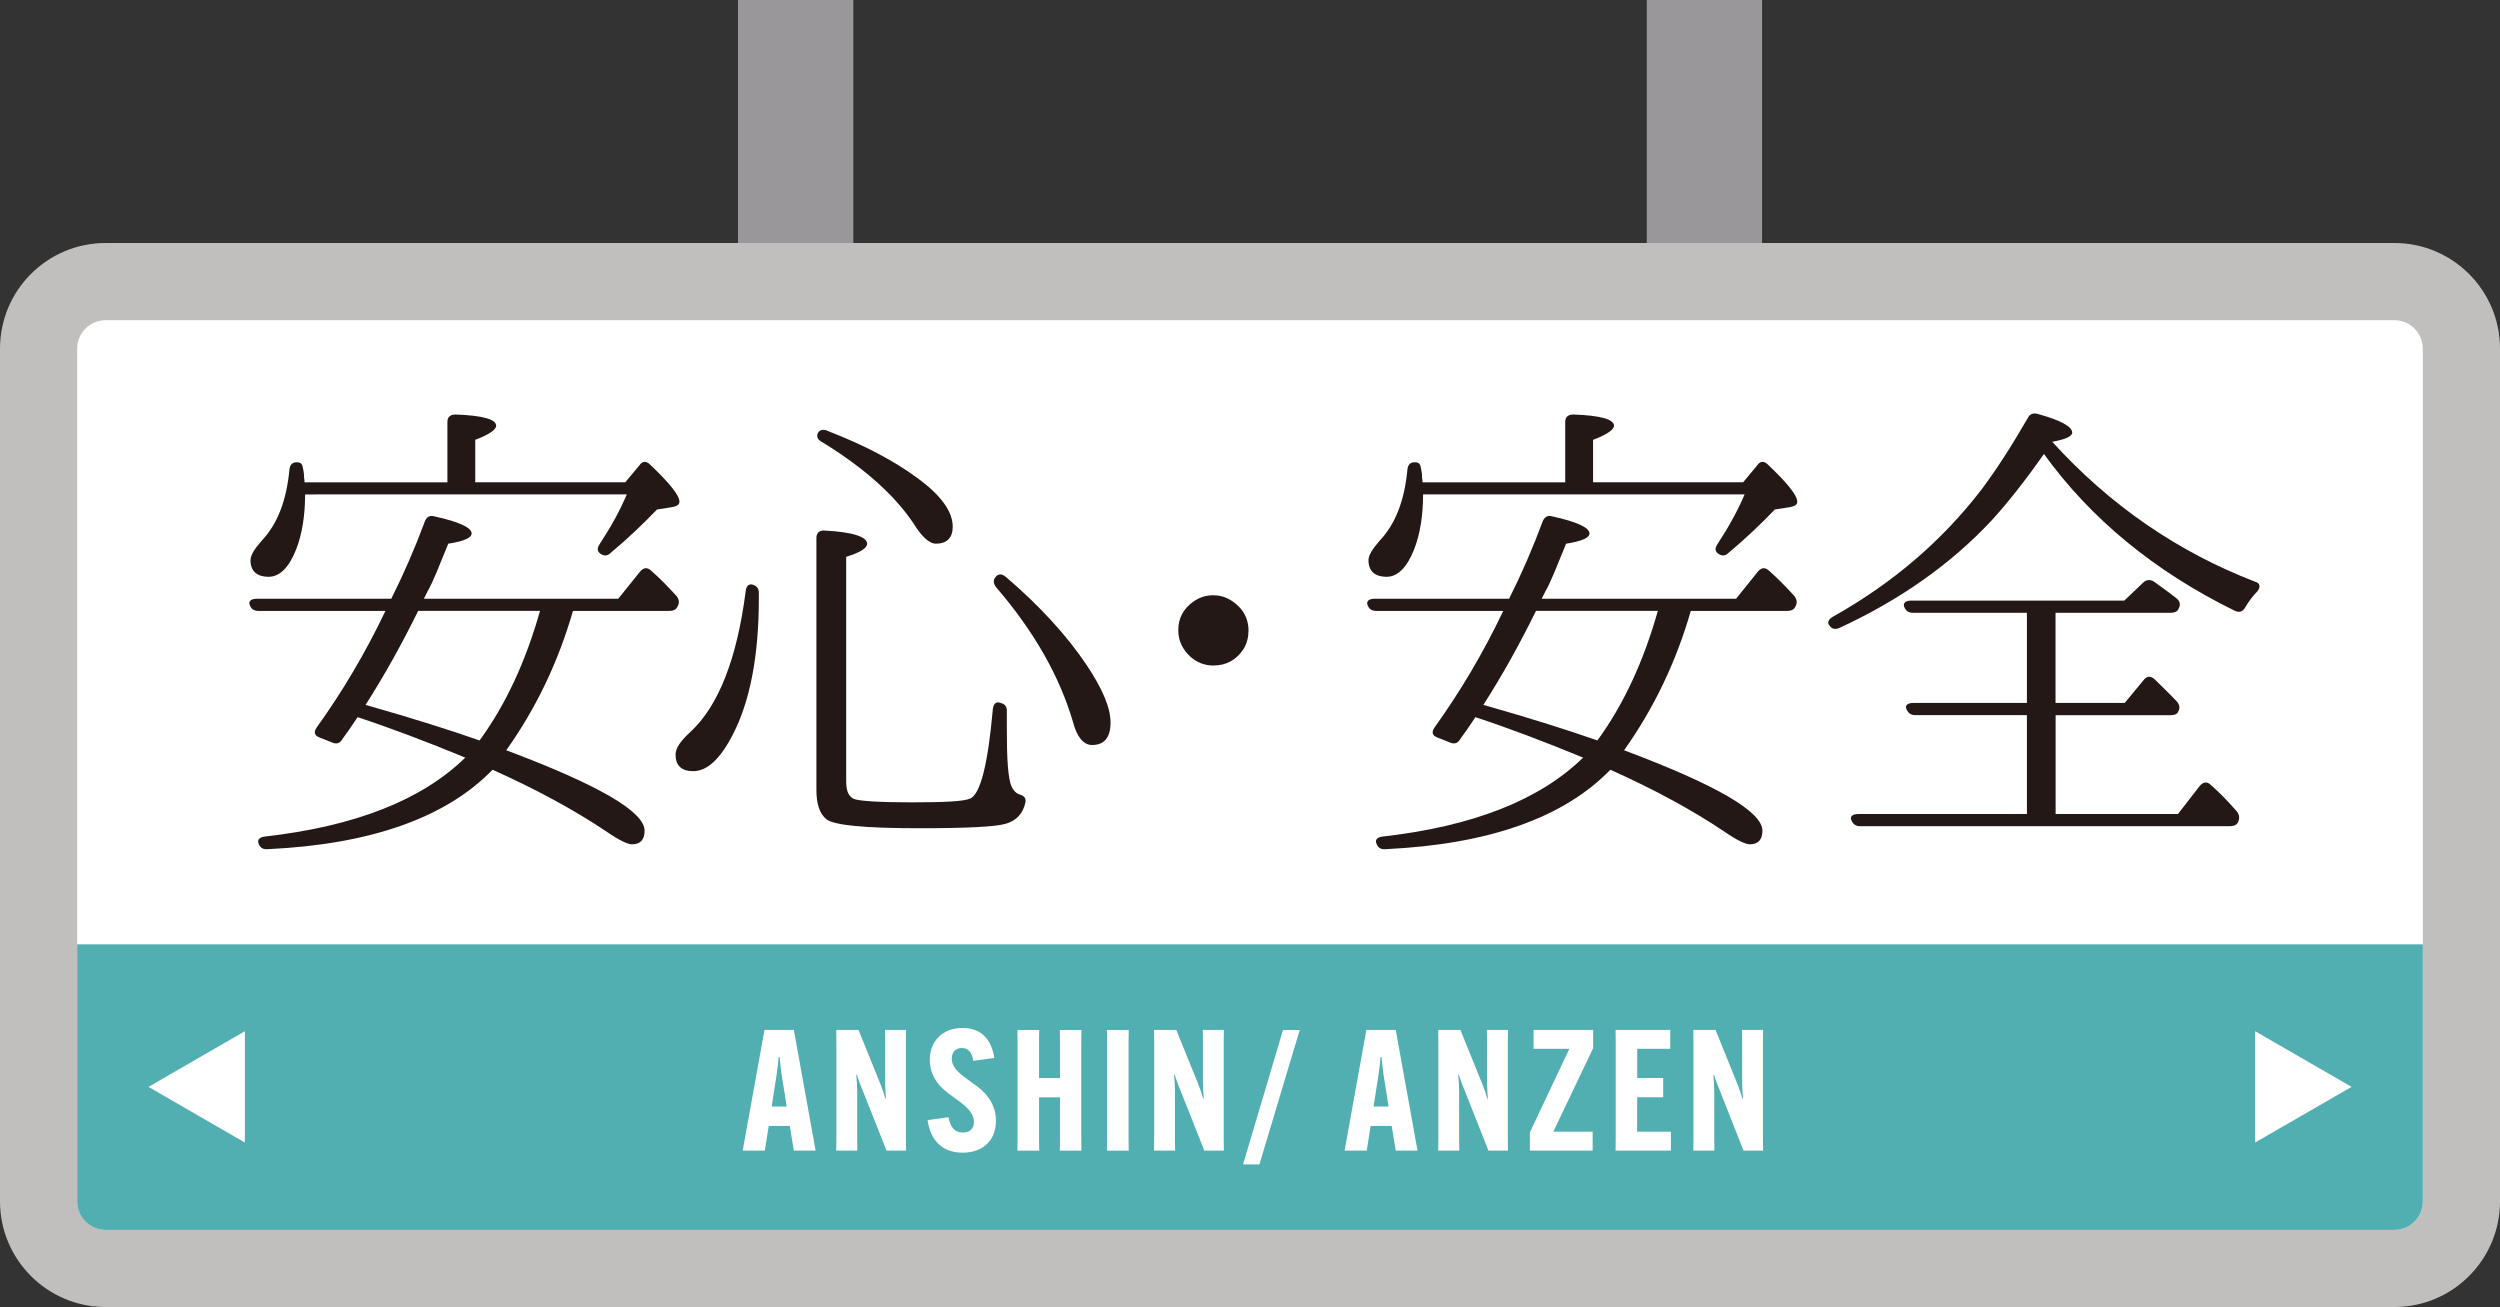 <?xml version="1.0" encoding="UTF-8"?><svg id="_レイヤー_2" xmlns="http://www.w3.org/2000/svg" viewBox="0 0 346.61 181.21"><rect x="0" y="0" width="346.61" height="181.21" fill="#333333" stroke="none"/><defs><style>.cls-1{fill:#fff;}.cls-2{fill:#999799;}.cls-3{fill:#c0bfbe;}.cls-4{fill:#231815;}.cls-5{fill:#51afb1;}</style></defs><g id="_レイヤー_1-2"><g><g><g><rect class="cls-2" x="102.32" width="15.99" height="40.71"/><rect class="cls-2" x="228.31" width="15.99" height="40.71"/></g><path class="cls-3" d="M14.65,33.69H331.96c8.09,0,14.65,6.57,14.65,14.65v118.22c0,8.09-6.57,14.65-14.65,14.65H14.65c-8.09,0-14.65-6.57-14.65-14.65V48.34c0-8.09,6.56-14.65,14.65-14.65Z"/><path class="cls-1" d="M14.65,170.51c-2.18,0-3.95-1.77-3.95-3.95V48.34c0-2.18,1.77-3.95,3.95-3.95H331.96c2.18,0,3.95,1.77,3.95,3.95v118.22c0,2.18-1.77,3.95-3.95,3.95H14.65Z"/><path class="cls-5" d="M10.7,130.93v35.64c0,2.18,1.77,3.95,3.95,3.95H331.96c2.18,0,3.95-1.77,3.95-3.95v-35.64H10.7Z"/><g><polygon class="cls-1" points="33.95 158.41 20.59 150.69 33.95 142.97 33.95 158.41"/><polygon class="cls-1" points="312.66 142.97 326.03 150.69 312.66 158.4 312.66 142.97"/></g></g><g><path class="cls-4" d="M47.44,102.53c-.34,.54-.81,.68-1.42,.4l-1.69-.67c-.74-.27-.88-.74-.41-1.42,3.45-4.8,6.69-10.2,9.52-16.14h-17.56c-.61,0-1.01-.2-1.22-.74-.27-.54,.07-.95,.95-.95h18.64c1.76-3.51,3.31-7.09,4.66-10.74,.27-.61,.68-.88,1.35-.67,3.38,.74,5.13,1.55,5.13,2.36,0,.61-1.08,1.08-3.24,1.42-1.22,2.97-2.09,5.27-2.84,6.55l-.54,1.08h26.95l3.04-3.78c.47-.54,.95-.61,1.49-.14,1.22,1.08,2.36,2.23,3.58,3.58,.34,.47,.41,.95,.07,1.49-.2,.41-.61,.54-1.15,.54h-13.31c-2.03,7.03-5.07,13.44-9.25,19.32,12.77,4.79,19.18,8.51,19.18,11.15,0,1.28-.61,1.89-1.76,1.89-.54,0-1.76-.54-3.51-1.76-4.53-3.04-9.79-5.88-15.81-8.58-6.42,6.62-16.82,10.34-31.14,11.01-.68,.07-1.08-.2-1.28-.74-.27-.54,.14-.95,.88-1.01,12.5-1.42,21.75-5.07,27.76-10.94-5.4-2.23-10.4-4.12-14.93-5.61-.81,1.22-1.55,2.3-2.16,3.11Zm14.59-35.67v-8.38c0-.68,.41-1.01,1.15-1.01,3.78,.13,5.61,.68,5.61,1.55,0,.54-.95,1.22-2.9,1.96v5.88h20.81l1.96-2.36c.41-.61,.95-.61,1.49-.07,2.7,2.57,4.05,4.25,4.05,5.13,0,.41-.34,.61-.95,.74l-2.16,.34c-1.82,1.89-3.99,3.99-6.42,6.01-.47,.47-.95,.47-1.49,.07-.41-.34-.41-.74,0-1.35,1.55-2.36,2.77-4.59,3.72-6.82H42.3c0,2.9-.41,5.47-1.22,7.57-1.01,2.57-2.3,3.85-3.85,3.85s-2.5-.74-2.5-2.3c0-.68,.54-1.55,1.55-2.7,2.23-2.37,3.44-5.61,3.85-9.86,.07-.74,.47-1.08,1.15-1.01,.47,0,.68,.34,.74,.88,.07,.27,.07,.47,.13,.81v.34c.07,.34,.07,.61,.07,.74h19.79Zm4.46,35.8c3.65-5,6.42-11.01,8.38-17.97h-16.89c-2.23,4.53-4.66,8.92-7.3,13.04,6.69,1.89,11.96,3.58,15.81,4.93Z"/><path class="cls-4" d="M105.21,82.2v.74c0,7.97-1.22,14.25-3.58,18.85-1.76,3.44-3.58,5.13-5.54,5.13-1.62,0-2.43-.81-2.43-2.3,0-.88,.68-1.89,2.09-3.17,3.85-3.58,6.42-10.07,7.63-19.45,.07-.74,.41-1.08,.95-.95,.61,.2,.88,.54,.88,1.15Zm34.38,16.42v2.16c0,4.39,.14,7.16,.68,8.31,.2,.47,.54,.81,.95,1.01,.68,.2,1.08,.47,.95,1.15-.34,1.55-1.28,2.57-2.77,2.97-1.42,.41-5.4,.61-11.96,.61-7.5,0-11.75-.41-12.83-1.22-.95-.74-1.42-2.09-1.42-4.12v-34.92c0-.67,.41-1.08,1.15-1.01,3.92,.2,5.88,.88,5.88,1.82,0,.61-.95,1.22-2.9,1.82v31.14c0,1.35,.34,2.09,1.08,2.43,.68,.27,3.31,.47,7.97,.47s7.36-.14,8.17-.54c1.42-.68,2.43-4.8,3.11-12.36,.07-.74,.47-1.15,1.08-.88,.61,.13,.88,.54,.88,1.15Zm-24.93-38.91c5.07,1.96,9.25,4.12,12.7,6.69,3.11,2.3,4.73,4.53,4.73,6.62,0,1.55-.81,2.36-2.36,2.36-.74,0-1.69-.74-2.7-2.23-2.63-4.19-7.02-8.17-13.1-11.89-.61-.34-.74-.74-.54-1.22,.27-.47,.74-.54,1.28-.34Zm24.79,20.27c4.73,4.05,8.44,8.11,11.21,12.23,2.16,3.24,3.31,5.88,3.31,7.97s-.88,3.11-2.57,3.11c-1.15,0-2.09-1.08-2.63-3.17-1.82-6.21-5.27-12.43-10.67-18.71-.41-.54-.41-1.01-.07-1.42,.41-.47,.88-.47,1.42,0Z"/><path class="cls-4" d="M171.75,84.09c.88,.88,1.35,2.03,1.35,3.31,0,.88-.2,1.76-.68,2.57-1.01,1.55-2.43,2.3-4.19,2.3-1.22,0-2.23-.41-3.11-1.15-1.15-1.01-1.76-2.3-1.76-3.72,0-1.69,.68-2.97,2.09-3.99,.88-.61,1.76-.88,2.77-.88,1.35,0,2.5,.54,3.51,1.55Z"/><path class="cls-4" d="M202.42,102.53c-.34,.54-.81,.68-1.42,.4l-1.69-.67c-.74-.27-.88-.74-.41-1.42,3.45-4.8,6.69-10.2,9.52-16.14h-17.56c-.61,0-1.01-.2-1.22-.74-.27-.54,.07-.95,.95-.95h18.64c1.76-3.51,3.31-7.09,4.66-10.74,.27-.61,.68-.88,1.35-.67,3.38,.74,5.13,1.55,5.13,2.36,0,.61-1.08,1.08-3.24,1.42-1.22,2.97-2.09,5.27-2.84,6.55l-.54,1.08h26.95l3.04-3.78c.47-.54,.95-.61,1.49-.14,1.22,1.08,2.36,2.23,3.58,3.58,.34,.47,.41,.95,.07,1.49-.2,.41-.61,.54-1.15,.54h-13.31c-2.03,7.03-5.07,13.44-9.25,19.32,12.77,4.79,19.18,8.51,19.18,11.15,0,1.28-.61,1.89-1.76,1.89-.54,0-1.76-.54-3.51-1.76-4.53-3.04-9.79-5.88-15.81-8.58-6.42,6.62-16.82,10.34-31.14,11.01-.68,.07-1.08-.2-1.28-.74-.27-.54,.13-.95,.88-1.01,12.5-1.42,21.75-5.07,27.76-10.94-5.4-2.23-10.4-4.12-14.93-5.61-.81,1.22-1.55,2.3-2.16,3.11Zm14.59-35.67v-8.38c0-.68,.41-1.01,1.15-1.01,3.78,.13,5.61,.68,5.61,1.55,0,.54-.95,1.22-2.9,1.96v5.88h20.81l1.96-2.36c.41-.61,.95-.61,1.49-.07,2.7,2.57,4.05,4.25,4.05,5.13,0,.41-.34,.61-.95,.74l-2.16,.34c-1.82,1.89-3.99,3.99-6.42,6.01-.47,.47-.95,.47-1.49,.07-.41-.34-.41-.74,0-1.35,1.55-2.36,2.77-4.59,3.72-6.82h-44.58c0,2.9-.41,5.47-1.22,7.57-1.01,2.57-2.3,3.85-3.85,3.85s-2.5-.74-2.5-2.3c0-.68,.54-1.55,1.55-2.7,2.23-2.37,3.44-5.61,3.85-9.86,.07-.74,.47-1.08,1.15-1.01,.47,0,.68,.34,.74,.88,.07,.27,.07,.47,.13,.81v.34c.07,.34,.07,.61,.07,.74h19.79Zm4.46,35.8c3.65-5,6.42-11.01,8.38-17.97h-16.89c-2.23,4.53-4.66,8.92-7.3,13.04,6.69,1.89,11.96,3.58,15.81,4.93Z"/><path class="cls-4" d="M312.63,80.64c.74,.2,.81,.74,.34,1.35-.61,.61-1.22,1.42-1.69,2.23-.34,.61-.81,.74-1.42,.47-11.15-5.47-20-12.77-26.48-21.75-2.7,3.85-5.13,6.89-7.23,9.19-5.61,6.01-12.63,11.01-21.14,14.93-.61,.27-1.08,.13-1.42-.41-.27-.34-.07-.81,.54-1.15,8.31-4.66,15.13-10.54,20.54-17.56,2.09-2.77,4.26-6.15,6.48-10,.27-.54,.74-.74,1.42-.54,3.17,.88,4.73,1.76,4.73,2.57,0,.54-.95,.95-2.77,1.28,8.04,8.85,17.43,15.27,28.1,19.39Zm-27.63,18.51v13.71h16.96l3.04-3.92c.47-.54,1.01-.61,1.49-.14,1.22,1.08,2.43,2.3,3.65,3.72,.34,.47,.41,.88,.14,1.49-.2,.41-.61,.54-1.22,.54h-51.14c-.61,0-1.01-.27-1.22-.81-.27-.54,.14-.88,.95-.88h23.37v-13.71h-15.47c-.54,0-.95-.2-1.22-.81-.27-.54,.14-.88,.95-.88h15.74v-12.5h-15.81c-.61,0-1.01-.27-1.22-.88-.14-.47,.2-.81,1.01-.81h29.52l2.63-2.5c.41-.4,.95-.47,1.49-.13,1.01,.74,2.09,1.49,3.17,2.36,.47,.41,.54,.88,.2,1.49-.2,.34-.54,.47-1.08,.47h-15.94v12.5h9.59l2.63-3.18c.41-.54,.95-.61,1.49-.13,.81,.81,1.89,1.82,3.11,3.11,.41,.47,.47,.95,.14,1.49-.14,.27-.47,.41-1.08,.41h-15.87Z"/></g><g><path class="cls-1" d="M106.03,159.52h-3.06l3.02-16.73h4.07l3.02,16.73h-3.02l-.56-3.42h-2.92l-.54,3.42Zm.96-6.11h2.08l-.7-4.4c-.12-.79-.23-1.87-.28-2.46h-.14c-.02,.58-.16,1.66-.28,2.46l-.68,4.4Z"/><path class="cls-1" d="M119.03,142.8l3.02,7.46c.35,.87,.54,1.47,.7,2.06h.09c-.05-.61-.12-1.52-.12-2.18v-5.64l-.02-1.71h2.92l-.02,1.71v13.31l.02,1.71h-2.71l-3.35-8.45c-.37-.87-.56-1.47-.75-2.06h-.09c.05,.61,.12,1.52,.12,2.18v6.62l.02,1.71h-2.92l.02-1.71v-13.31l-.02-1.71h3.09Z"/><path class="cls-1" d="M131.5,154.89c.28,1.54,.98,2.13,1.99,2.13s1.54-.58,1.54-1.45c0-.94-.61-1.83-1.94-2.81l-1.54-1.12c-1.85-1.36-2.64-2.95-2.64-4.7,0-2.6,1.78-4.42,4.54-4.42,2.55,0,4.02,1.54,4.4,4.16l-2.92,.4c-.16-1.12-.63-1.78-1.57-1.78s-1.4,.63-1.4,1.5c0,1.05,.75,1.8,1.96,2.69l1.52,1.1c1.75,1.29,2.64,2.92,2.64,4.82,0,2.69-1.8,4.4-4.61,4.4s-4.47-1.68-4.87-4.51l2.9-.4Z"/><path class="cls-1" d="M149.93,142.8l-.02,1.71v13.31l.02,1.71h-2.99l.02-1.71v-5.68h-2.9v5.68l.02,1.71h-3.02l.02-1.71v-13.31l-.02-1.71h3.02l-.02,1.71v4.96h2.9v-4.96l-.02-1.71h2.99Z"/><path class="cls-1" d="M156.49,142.8l-.02,1.71v13.31l.02,1.71h-3.02l.02-1.71v-13.31l-.02-1.71h3.02Z"/><path class="cls-1" d="M163.09,142.8l3.02,7.46c.35,.87,.54,1.47,.7,2.06h.09c-.05-.61-.12-1.52-.12-2.18v-5.64l-.02-1.71h2.92l-.02,1.71v13.31l.02,1.71h-2.71l-3.35-8.45c-.37-.87-.56-1.47-.75-2.06h-.09c.05,.61,.12,1.52,.12,2.18v6.62l.02,1.71h-2.92l.02-1.71v-13.31l-.02-1.71h3.09Z"/><path class="cls-1" d="M172.34,161.44l5.54-18.64h2.32l-5.59,18.64h-2.27Z"/><path class="cls-1" d="M189.48,159.52h-3.06l3.02-16.73h4.07l3.02,16.73h-3.02l-.56-3.42h-2.92l-.54,3.42Zm.96-6.11h2.08l-.7-4.4c-.12-.79-.23-1.87-.28-2.46h-.14c-.02,.58-.16,1.66-.28,2.46l-.68,4.4Z"/><path class="cls-1" d="M202.48,142.8l3.02,7.46c.35,.87,.54,1.47,.7,2.06h.09c-.05-.61-.12-1.52-.12-2.18v-5.64l-.02-1.71h2.92l-.02,1.71v13.31l.02,1.71h-2.71l-3.34-8.45c-.37-.87-.56-1.47-.75-2.06h-.09c.05,.61,.12,1.52,.12,2.18v6.62l.02,1.71h-2.92l.02-1.71v-13.31l-.02-1.71h3.09Z"/><path class="cls-1" d="M220.81,159.52h-8.7v-2.53l5.47-11.58h-4.96v-2.62h8.26v2.53l-5.52,11.58h5.45v2.62Z"/><path class="cls-1" d="M226.98,152.13v4.77h4.68v2.62h-7.67l.02-1.71v-13.31l-.02-1.71h7.58v2.62h-4.58v4.05h3.6v2.67h-3.6Z"/><path class="cls-1" d="M237.85,142.8l3.02,7.46c.35,.87,.54,1.47,.7,2.06h.09c-.05-.61-.12-1.52-.12-2.18v-5.64l-.02-1.71h2.92l-.02,1.71v13.31l.02,1.71h-2.71l-3.34-8.45c-.37-.87-.56-1.47-.75-2.06h-.09c.05,.61,.12,1.52,.12,2.18v6.62l.02,1.71h-2.92l.02-1.71v-13.31l-.02-1.71h3.09Z"/></g></g></g></svg>